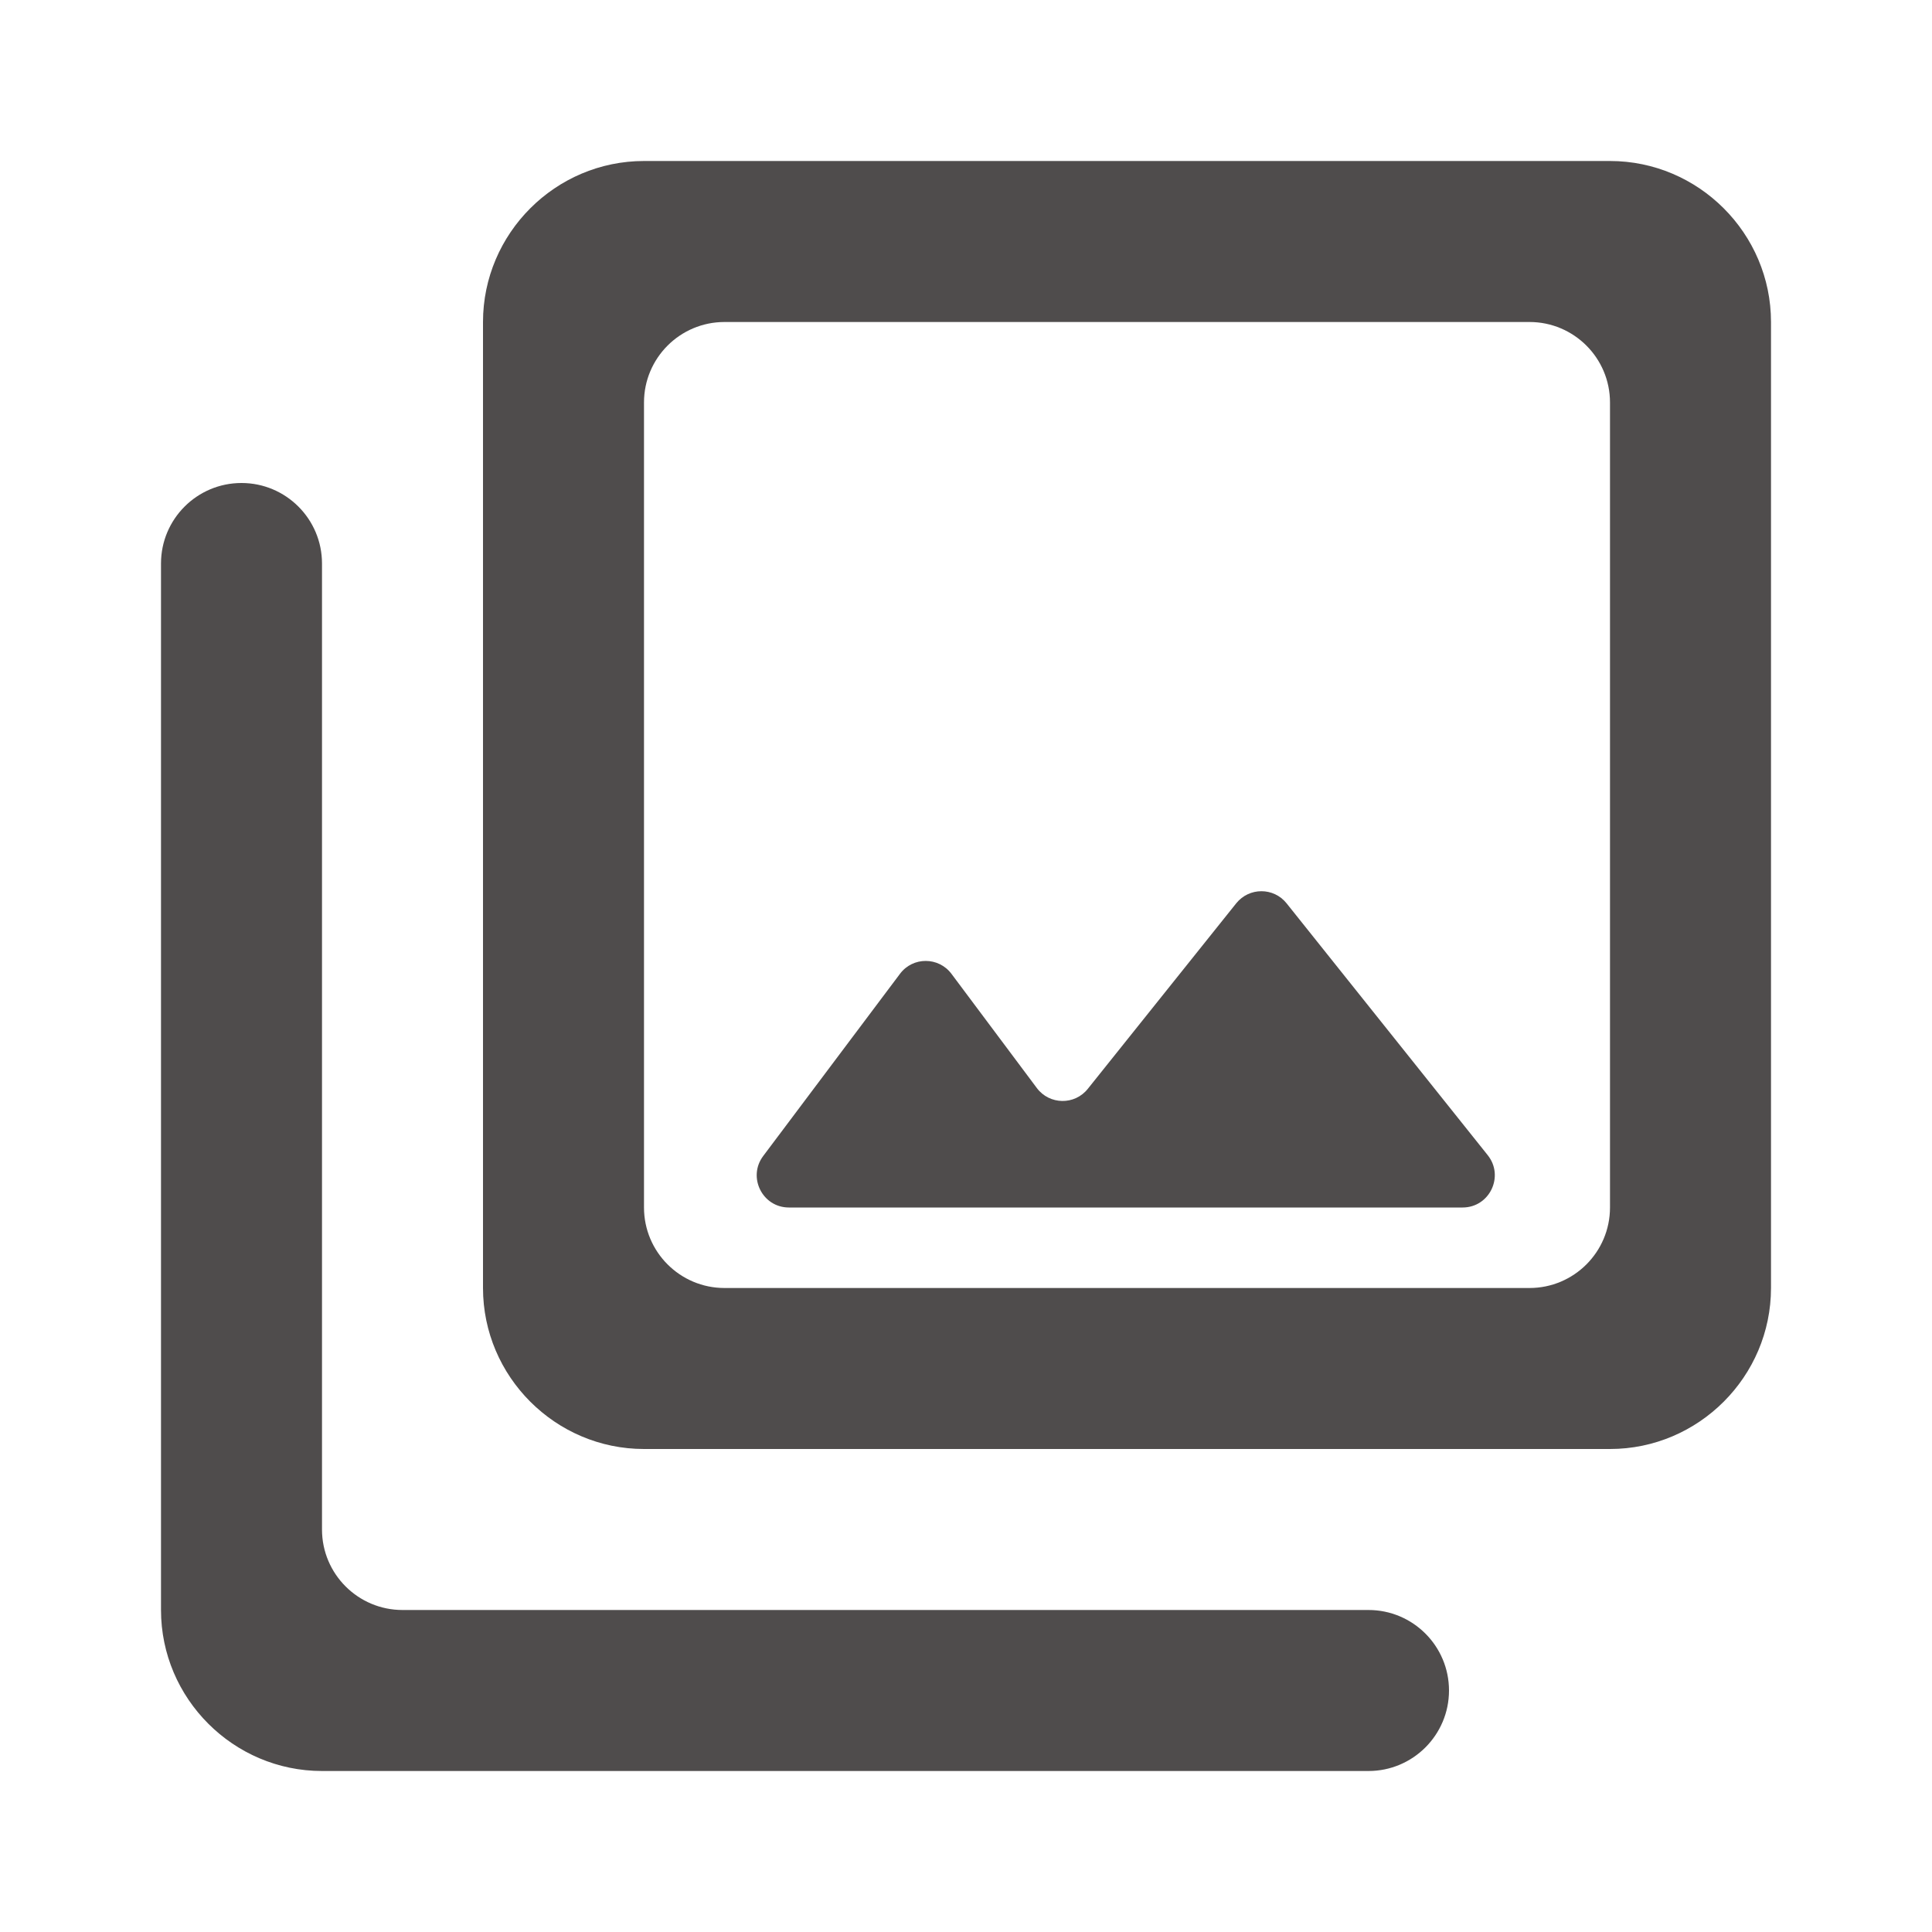 <svg width="24" height="24" viewBox="0 0 24 24" fill="none" xmlns="http://www.w3.org/2000/svg">
<path d="M19 4C19.552 4 20 4.448 20 5V15C20 15.552 19.552 16 19 16H9C8.448 16 8 15.552 8 15V5C8 4.448 8.448 4 9 4H19ZM20 2H8C6.9 2 6 2.9 6 4V16C6 17.1 6.9 18 8 18H20C21.1 18 22 17.1 22 16V4C22 2.9 21.1 2 20 2ZM11.18 12.097C11.34 11.883 11.66 11.884 11.82 12.098L12.88 13.516C13.037 13.726 13.35 13.731 13.513 13.526L15.357 11.221C15.518 11.021 15.822 11.021 15.982 11.221L18.481 14.35C18.69 14.612 18.504 15 18.169 15H9.8C9.471 15 9.283 14.623 9.481 14.36L11.18 12.097ZM3 6C2.448 6 2 6.448 2 7V20C2 21.1 2.9 22 4 22H17C17.552 22 18 21.552 18 21C18 20.448 17.552 20 17 20H5C4.448 20 4 19.552 4 19V7C4 6.448 3.552 6 3 6Z" fill="#4F4C4C"/>
</svg>

